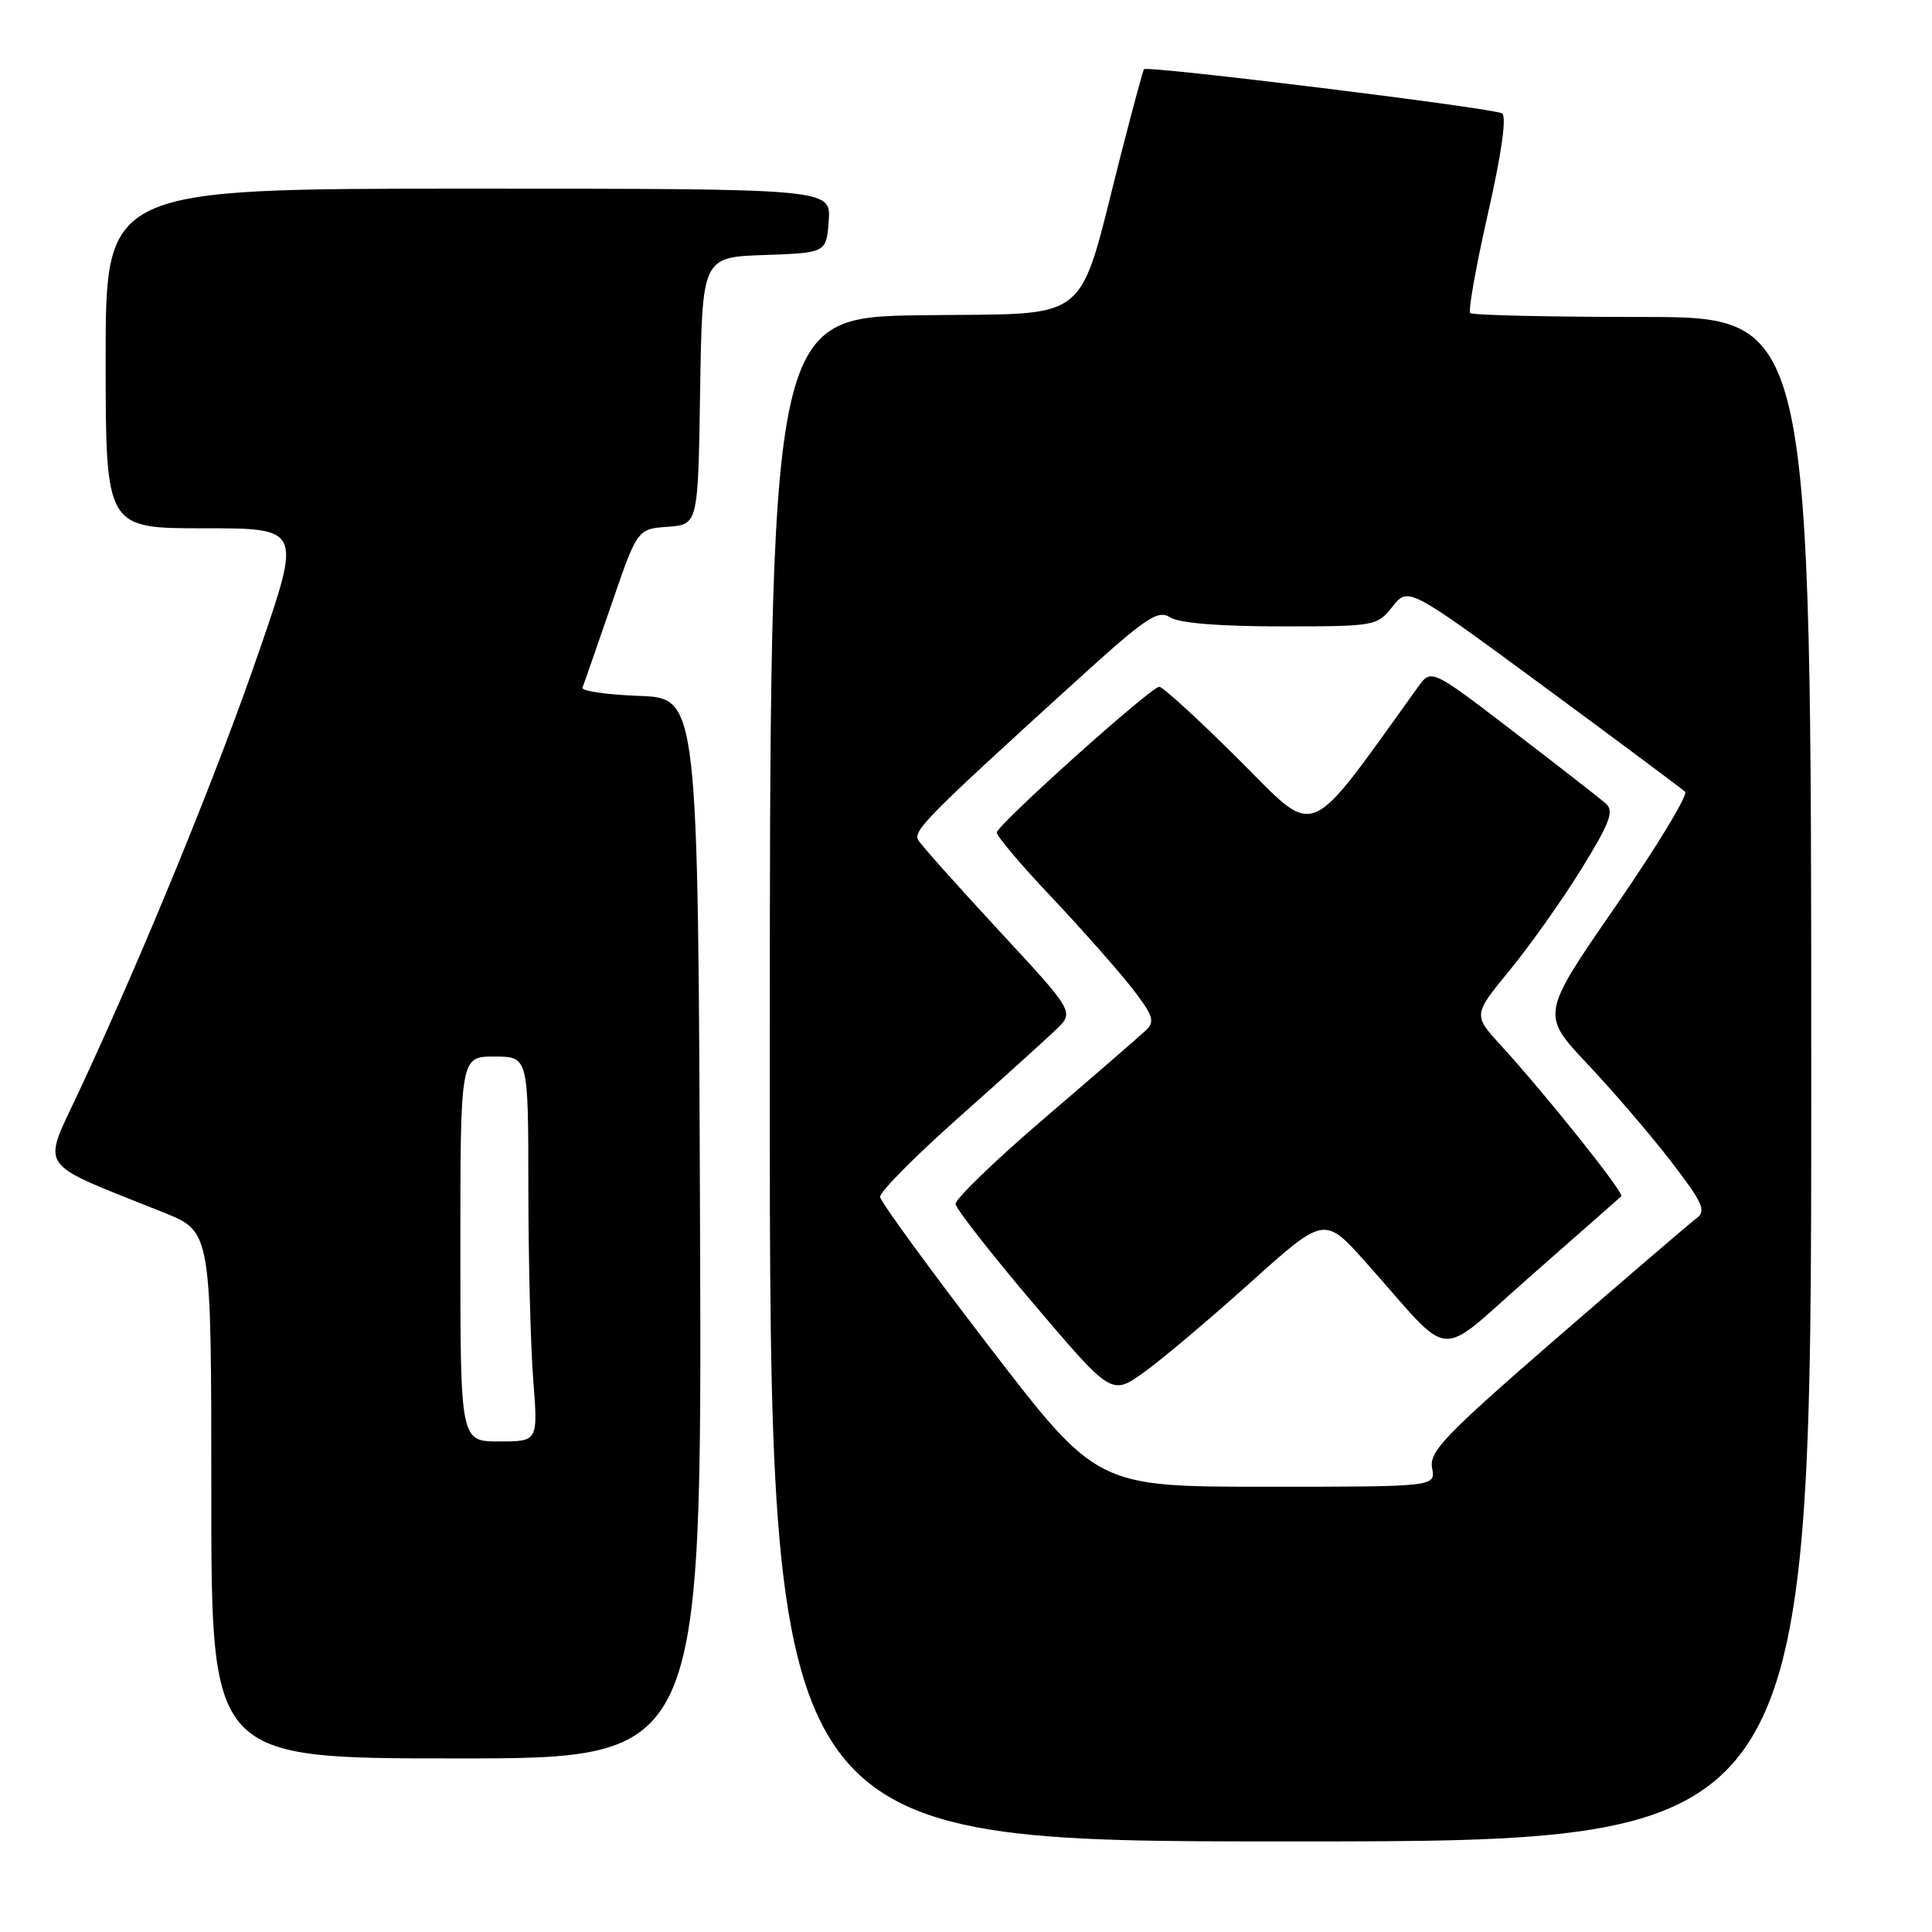 <?xml version="1.0" encoding="UTF-8" standalone="no"?>
<!DOCTYPE svg PUBLIC "-//W3C//DTD SVG 1.1//EN" "http://www.w3.org/Graphics/SVG/1.1/DTD/svg11.dtd" >
<svg xmlns="http://www.w3.org/2000/svg" xmlns:xlink="http://www.w3.org/1999/xlink" version="1.1" viewBox="0 0 256 256">
 <g >
 <path fill="currentColor"
d=" M 240.00 143.00 C 240.00 42.00 240.00 42.00 217.67 42.00 C 205.38 42.00 195.10 41.77 194.81 41.48 C 194.53 41.19 195.58 35.26 197.16 28.30 C 198.98 20.29 199.66 15.41 199.03 15.02 C 197.90 14.32 151.96 8.66 151.58 9.17 C 151.45 9.35 150.07 14.45 148.52 20.50 C 142.65 43.46 145.12 41.46 122.16 41.77 C 102.00 42.04 102.00 42.04 102.00 143.02 C 102.00 244.00 102.00 244.00 171.00 244.00 C 240.00 244.00 240.00 244.00 240.00 143.00 Z  M 92.76 162.75 C 92.50 92.50 92.50 92.50 84.68 92.21 C 80.38 92.05 77.01 91.56 77.18 91.12 C 77.36 90.68 79.06 85.77 80.98 80.21 C 84.45 70.09 84.45 70.09 88.48 69.80 C 92.50 69.50 92.50 69.50 92.77 51.79 C 93.05 34.08 93.05 34.08 101.27 33.79 C 109.50 33.50 109.50 33.50 109.81 29.25 C 110.11 25.00 110.11 25.00 62.06 25.00 C 14.00 25.00 14.00 25.00 14.00 47.50 C 14.00 70.00 14.00 70.00 26.97 70.00 C 39.94 70.00 39.94 70.00 34.40 86.10 C 28.89 102.16 19.26 125.73 10.62 144.30 C 5.52 155.29 4.45 153.73 21.75 160.69 C 28.00 163.21 28.00 163.21 28.00 198.11 C 28.00 233.00 28.00 233.00 60.51 233.00 C 93.01 233.00 93.01 233.00 92.76 162.75 Z  M 131.04 178.38 C 123.17 168.14 116.68 159.24 116.62 158.60 C 116.55 157.96 121.22 153.24 127.00 148.11 C 132.78 142.97 138.59 137.72 139.93 136.43 C 142.36 134.09 142.36 134.09 132.36 123.30 C 126.86 117.36 122.05 111.97 121.67 111.32 C 120.95 110.10 122.88 108.15 142.33 90.47 C 151.89 81.78 153.39 80.76 155.07 81.81 C 156.28 82.57 161.60 83.00 169.70 83.00 C 182.24 83.00 182.46 82.96 184.52 80.37 C 186.61 77.75 186.61 77.75 204.56 90.96 C 214.43 98.23 222.85 104.50 223.28 104.91 C 223.70 105.32 219.58 112.13 214.11 120.04 C 204.17 134.43 204.17 134.43 210.34 140.98 C 213.74 144.58 218.73 150.40 221.43 153.91 C 225.59 159.32 226.11 160.45 224.84 161.39 C 224.01 162.00 215.68 169.15 206.31 177.27 C 191.41 190.20 189.35 192.35 189.76 194.52 C 190.23 197.00 190.23 197.00 167.79 197.00 C 145.34 197.00 145.34 197.00 131.04 178.38 Z  M 165.72 169.91 C 175.50 161.13 175.50 161.13 181.00 167.29 C 192.87 180.59 189.93 180.37 202.97 168.95 C 209.27 163.42 214.61 158.72 214.83 158.51 C 215.25 158.08 204.86 145.06 198.85 138.49 C 195.19 134.48 195.19 134.48 200.10 128.49 C 202.80 125.20 207.06 119.17 209.57 115.10 C 213.29 109.08 213.89 107.48 212.82 106.51 C 212.09 105.86 206.58 101.56 200.57 96.96 C 189.65 88.59 189.65 88.59 187.88 91.05 C 172.86 111.90 174.70 111.16 164.14 100.64 C 158.82 95.34 154.08 91.00 153.61 91.00 C 152.51 91.00 132.20 109.23 132.08 110.31 C 132.04 110.76 135.27 114.59 139.27 118.81 C 143.26 123.04 148.05 128.45 149.91 130.82 C 152.77 134.49 153.07 135.35 151.89 136.47 C 151.13 137.20 145.10 142.43 138.50 148.08 C 131.90 153.73 126.55 158.89 126.62 159.54 C 126.68 160.19 131.36 166.16 137.01 172.82 C 147.29 184.92 147.29 184.92 151.62 181.81 C 154.00 180.10 160.35 174.74 165.72 169.91 Z  M 61.00 165.50 C 61.00 140.00 61.00 140.00 65.50 140.00 C 70.00 140.00 70.00 140.00 70.01 157.25 C 70.01 166.74 70.30 178.21 70.65 182.75 C 71.30 191.00 71.30 191.00 66.15 191.00 C 61.00 191.00 61.00 191.00 61.00 165.50 Z "/>
</g>
</svg>